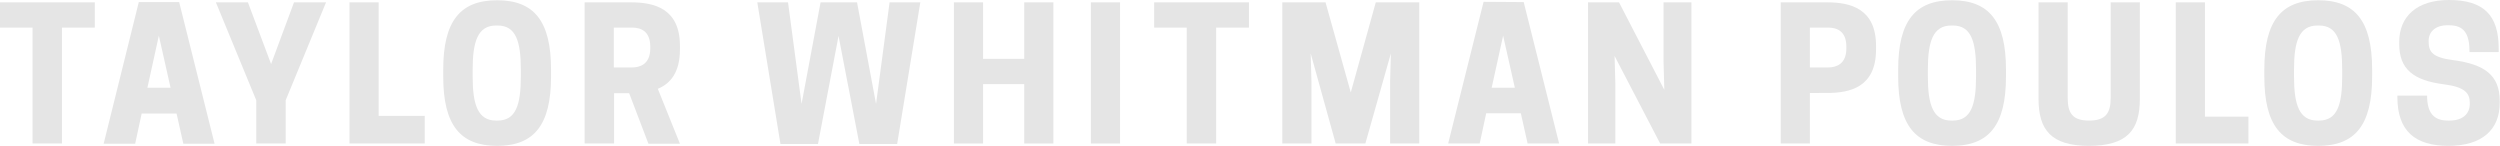 <?xml version="1.0" encoding="utf-8"?>
<!-- Generator: Adobe Illustrator 19.0.0, SVG Export Plug-In . SVG Version: 6.00 Build 0)  -->
<svg version="1.1" id="Layer_1" xmlns="http://www.w3.org/2000/svg" xmlns:xlink="http://www.w3.org/1999/xlink" x="0px" y="0px"
	 viewBox="0 253 960 56" style="enable-background:new 0 253 960 56;" xml:space="preserve">
<style type="text/css">
	.st0{fill:#E5E5E5;}
</style>
<g>
	<path class="st0" d="M23.8,308.1H12.5v-44.5H0v-9.7h36.4v9.7H23.8V308.1z"/>
	<path class="st0" d="M68.8,253.8l13.6,54.4h-12l-2.6-11.6H54.4l-2.5,11.6H39.8l13.5-54.4L68.8,253.8L68.8,253.8z M56.6,286.7h8.9
		l-4.5-20L56.6,286.7z"/>
	<path class="st0" d="M109.6,308.1H98.4v-16.6l-15.5-37.6h12.3l8.9,23.7l8.8-23.7h12.3l-15.5,37.6v16.6H109.6z"/>
	<path class="st0" d="M134.2,308.1v-54.2h11.2v43.6h17.7v10.6H134.2z"/>
	<path class="st0" d="M170.2,282.4v-2.7c0-18.7,6.6-26.6,20.7-26.6s20.7,7.9,20.7,26.6v2.7c0,18.7-6.6,26.6-20.7,26.6
		S170.2,301.1,170.2,282.4z M191.1,299.3c7,0,8.9-6.1,8.9-16.9v-2.7c0-10.8-1.9-16.9-8.9-16.9h-0.6c-7,0-9,6.1-9,16.9v2.7
		c0,10.8,2,16.9,9,16.9H191.1z"/>
	<path class="st0" d="M235.7,308.1h-11.2v-54.2h17.8c8.8,0,18.8,2.3,18.8,16.7v1.4c0,8.7-3.6,13.1-8.5,15.1l8.5,21.1H249l-7.4-19.4
		h-5.8v19.3H235.7z M242.7,278.9c3,0,7-1.2,7-7.3v-0.7c0-6.1-3.8-7.3-7-7.3h-7v15.3H242.7z"/>
	<path class="st0" d="M322,266.8l-7.9,41.5h-14.4l-8.9-54.4h11.8l5.2,39l7.3-39h14l7.3,39l5.2-39h11.8l-8.9,54.4H330L322,266.8z"/>
	<path class="st0" d="M404.5,253.9v54.2h-11.2v-22.8h-15.8v22.8h-11.2v-54.2h11.2v21.7h15.8v-21.7L404.5,253.9L404.5,253.9z"/>
	<path class="st0" d="M430.1,308.1h-11.2v-54.2h11.2V308.1z"/>
	<path class="st0" d="M466.9,308.1h-11.2v-44.5h-12.5v-9.7h36.4v9.7H467v44.5H466.9z"/>
	<path class="st0" d="M524.3,308.1h-11.4l-9.6-34.6l0.3,10.8v23.8h-11.2v-54.2H509l9.7,34.6l9.6-34.6H545v54.2h-11.2v-23.8l0.3-10.8
		L524.3,308.1z"/>
	<path class="st0" d="M585.1,253.8l13.6,54.3h-12.1l-2.6-11.6h-13.3l-2.5,11.6h-12.1l13.6-54.4L585.1,253.8L585.1,253.8L585.1,253.8
		z M572.8,286.7h8.9l-4.5-20L572.8,286.7z"/>
	<path class="st0" d="M649.4,308.1h-11.9L620,274.5l0.3,10.9v22.7h-10.5v-54.2h11.9l17.4,33.6l-0.3-10.9v-22.7h10.7v54.2H649.4z"/>
	<path class="st0" d="M695,308.1h-11.2v-54.2h17.8c8.8,0,18.8,2.3,18.8,16.7v1.4c0,14.5-10,16.7-18.8,16.7H695V308.1z M702,278.9
		c3,0,7-1.2,7-7.3v-0.7c0-6.1-3.8-7.3-7-7.3h-7v15.3H702z"/>
	<path class="st0" d="M728.9,282.4v-2.7c0-18.7,6.6-26.6,20.7-26.6s20.7,7.9,20.7,26.6v2.7c0,18.7-6.6,26.6-20.7,26.6
		S728.9,301.1,728.9,282.4z M749.9,299.3c7,0,8.9-6.1,8.9-16.9v-2.7c0-10.8-1.9-16.9-8.9-16.9h-0.6c-7,0-9,6.1-9,16.9v2.7
		c0,10.8,2,16.9,9,16.9H749.9z"/>
	<path class="st0" d="M782.8,291v-37.1H794v36.7c0,5.8,1.8,8.7,8.2,8.7s8.3-2.9,8.3-8.7v-36.7h11.2V291c0,11.9-4.8,18-19.6,18
		C787.5,309,782.8,302.7,782.8,291z"/>
	<path class="st0" d="M835.5,308.1v-54.2h11.2v43.9h16.7v10.3H835.5z"/>
	<path class="st0" d="M869.5,282.4v-2.7c0-18.7,6.6-26.6,20.7-26.6s20.7,7.9,20.7,26.6v2.7c0,18.7-6.6,26.6-20.7,26.6
		S869.5,301.1,869.5,282.4z M890.5,299.3c7,0,8.9-6.1,8.9-16.9v-2.7c0-10.8-1.9-16.9-8.9-16.9h-0.6c-7,0-9,6.1-9,16.9v2.7
		c0,10.8,2,16.9,9,16.9H890.5z"/>
	<path class="st0" d="M921.3,269.9v-0.8c0-9.8,6.8-16.1,19.1-16.1c13.4,0,19.1,5.9,19.1,18.6v1.4h-11.2c0-7.1-2.1-10.3-7.9-10.3
		h-0.6c-4.6,0-7.2,2.5-7.2,6v0.3c0,4,1.6,6.1,9.5,7.1c11.9,1.6,17.8,5.7,17.8,15.7v0.7c0,10.4-6.9,16.5-19.7,16.5
		s-19.6-5.7-19.6-18.7v-0.6H932c0,6.8,2.7,9.6,8,9.6h0.6c5.2,0,7.8-2.7,7.8-6.4v-0.4c0-3.8-2-6.1-9.8-7.1
		C926.8,283.9,921.3,279.6,921.3,269.9z"/>
</g>
</svg>
